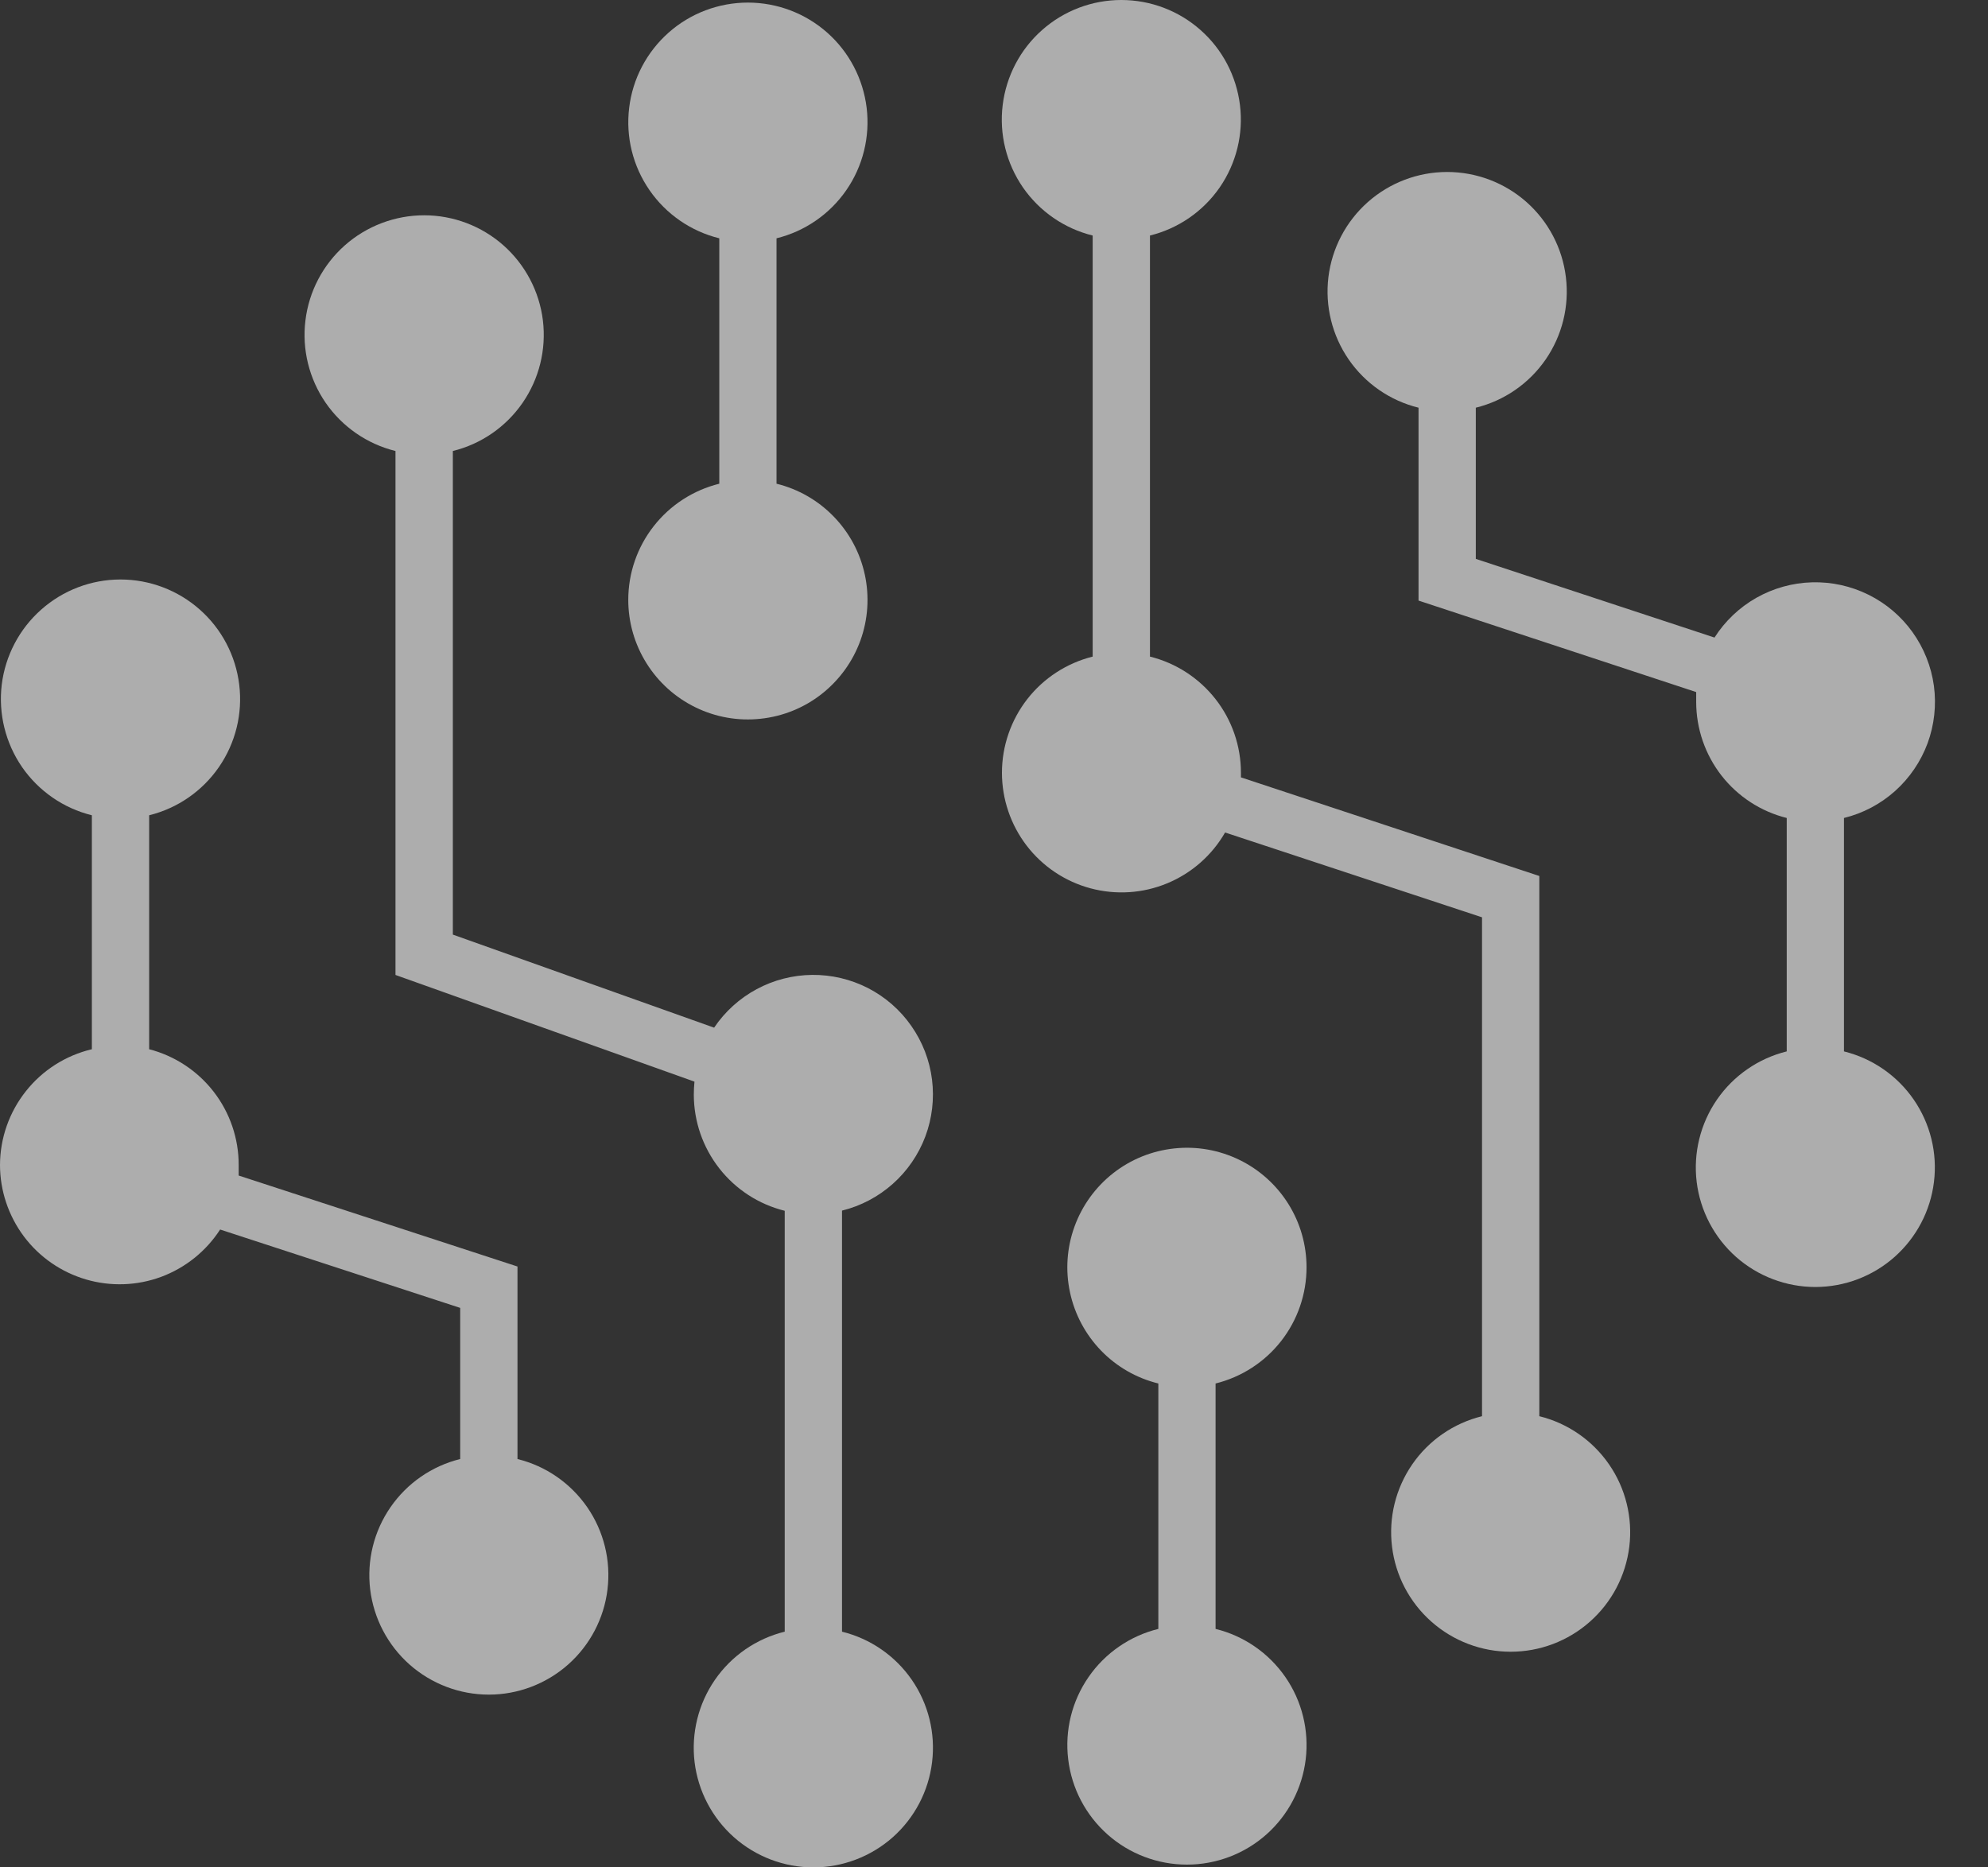 <svg width="33" height="31" viewBox="0 0 33 31" fill="none" xmlns="http://www.w3.org/2000/svg">
<rect x="0" y="0" width="33" height="31" fill="#333333" stroke="none"/>
<g opacity="0.6">
<path d="M16.632 12.828C16.632 13.265 16.776 13.691 17.042 14.038C17.308 14.385 17.681 14.634 18.103 14.747C18.526 14.86 18.973 14.831 19.377 14.663C19.781 14.495 20.118 14.199 20.336 13.82L24.601 15.228V23.51C24.13 23.626 23.718 23.91 23.443 24.309C23.168 24.708 23.048 25.194 23.107 25.675C23.165 26.157 23.398 26.6 23.761 26.921C24.124 27.243 24.592 27.42 25.076 27.42C25.561 27.42 26.029 27.243 26.392 26.921C26.755 26.6 26.987 26.157 27.046 25.675C27.104 25.194 26.985 24.708 26.709 24.309C26.434 23.91 26.022 23.626 25.552 23.51V14.542L20.599 12.905C20.599 12.88 20.599 12.853 20.599 12.828C20.599 12.384 20.45 11.953 20.176 11.604C19.902 11.255 19.52 11.007 19.089 10.9V3.91C19.559 3.794 19.971 3.51 20.247 3.111C20.522 2.712 20.642 2.226 20.583 1.745C20.524 1.263 20.292 0.82 19.929 0.499C19.566 0.177 19.098 0 18.613 0C18.129 0 17.661 0.177 17.298 0.499C16.935 0.82 16.703 1.263 16.644 1.745C16.585 2.226 16.705 2.712 16.98 3.111C17.256 3.51 17.668 3.794 18.138 3.91V10.9C17.708 11.008 17.326 11.255 17.053 11.605C16.781 11.954 16.632 12.385 16.632 12.828V12.828Z" fill="white"/>
<path d="M10.429 9.958C10.429 10.331 10.534 10.695 10.732 11.011C10.929 11.326 11.211 11.58 11.546 11.743C11.88 11.906 12.254 11.972 12.624 11.932C12.995 11.893 13.346 11.751 13.639 11.521C13.932 11.291 14.155 10.984 14.282 10.634C14.409 10.284 14.434 9.905 14.356 9.541C14.278 9.177 14.099 8.843 13.84 8.576C13.581 8.308 13.252 8.119 12.89 8.03V3.956C13.361 3.84 13.774 3.555 14.049 3.156C14.325 2.757 14.444 2.27 14.386 1.789C14.327 1.307 14.095 0.864 13.732 0.542C13.368 0.22 12.9 0.043 12.415 0.043C11.93 0.043 11.461 0.22 11.098 0.542C10.735 0.864 10.502 1.307 10.444 1.789C10.385 2.27 10.505 2.757 10.781 3.156C11.056 3.555 11.469 3.84 11.94 3.956V8.03C11.509 8.137 11.126 8.384 10.852 8.734C10.578 9.083 10.429 9.514 10.429 9.958V9.958Z" fill="white"/>
<path d="M23.547 6.767V9.97L28.156 11.489C28.156 11.544 28.156 11.6 28.156 11.656C28.157 12.098 28.305 12.527 28.577 12.876C28.849 13.224 29.23 13.472 29.659 13.579V17.454C29.188 17.571 28.776 17.855 28.501 18.254C28.226 18.653 28.106 19.139 28.164 19.62C28.223 20.101 28.455 20.544 28.818 20.866C29.181 21.187 29.649 21.365 30.134 21.365C30.619 21.365 31.087 21.187 31.449 20.866C31.812 20.544 32.045 20.101 32.103 19.62C32.162 19.139 32.042 18.653 31.767 18.254C31.492 17.855 31.08 17.571 30.609 17.454V13.579C30.924 13.502 31.215 13.348 31.457 13.132C31.699 12.915 31.884 12.643 31.997 12.339C32.109 12.034 32.145 11.707 32.102 11.385C32.058 11.064 31.936 10.758 31.747 10.494C31.558 10.23 31.307 10.017 31.016 9.873C30.726 9.729 30.404 9.658 30.079 9.667C29.755 9.676 29.438 9.764 29.155 9.924C28.873 10.084 28.634 10.311 28.46 10.584L24.498 9.278V6.768C24.969 6.652 25.381 6.368 25.657 5.968C25.932 5.569 26.052 5.083 25.993 4.601C25.935 4.119 25.702 3.676 25.339 3.354C24.976 3.033 24.508 2.855 24.022 2.855C23.537 2.855 23.069 3.033 22.706 3.354C22.343 3.676 22.11 4.119 22.051 4.601C21.993 5.083 22.113 5.569 22.388 5.968C22.664 6.368 23.076 6.652 23.547 6.768V6.767Z" fill="white"/>
<path d="M21.688 21.039C21.688 20.666 21.584 20.302 21.386 19.986C21.189 19.671 20.907 19.417 20.572 19.254C20.237 19.091 19.863 19.025 19.493 19.065C19.123 19.104 18.771 19.246 18.478 19.476C18.185 19.706 17.963 20.013 17.836 20.363C17.709 20.713 17.683 21.092 17.762 21.456C17.84 21.82 18.019 22.154 18.278 22.422C18.537 22.689 18.866 22.878 19.228 22.967V27.041C18.757 27.157 18.344 27.442 18.069 27.841C17.793 28.24 17.673 28.727 17.732 29.208C17.79 29.69 18.023 30.133 18.386 30.455C18.749 30.777 19.218 30.954 19.703 30.954C20.188 30.954 20.656 30.777 21.02 30.455C21.383 30.133 21.615 29.69 21.674 29.208C21.732 28.727 21.613 28.24 21.337 27.841C21.061 27.442 20.649 27.157 20.178 27.041V22.967C20.609 22.86 20.992 22.613 21.266 22.263C21.539 21.914 21.688 21.483 21.688 21.039Z" fill="white"/>
<path d="M6.565 7.487V16.185L11.528 17.956C11.521 18.028 11.517 18.1 11.517 18.172C11.518 18.616 11.666 19.046 11.94 19.396C12.213 19.745 12.595 19.993 13.026 20.1V27.087C12.555 27.203 12.143 27.487 11.867 27.887C11.592 28.286 11.472 28.772 11.53 29.254C11.589 29.735 11.822 30.179 12.185 30.501C12.548 30.822 13.016 31 13.501 31C13.986 31 14.455 30.822 14.818 30.501C15.181 30.179 15.414 29.735 15.472 29.254C15.531 28.772 15.411 28.286 15.136 27.887C14.86 27.487 14.448 27.203 13.977 27.087V20.097C14.29 20.02 14.579 19.867 14.82 19.653C15.061 19.439 15.246 19.169 15.36 18.867C15.473 18.566 15.511 18.241 15.471 17.921C15.431 17.601 15.313 17.296 15.128 17.032C14.944 16.767 14.697 16.552 14.411 16.404C14.124 16.257 13.806 16.181 13.483 16.184C13.161 16.187 12.844 16.268 12.56 16.421C12.277 16.573 12.034 16.793 11.854 17.06L7.517 15.515V7.487C7.988 7.371 8.4 7.086 8.675 6.687C8.951 6.287 9.07 5.801 9.012 5.32C8.953 4.838 8.72 4.395 8.357 4.073C7.994 3.752 7.526 3.574 7.041 3.574C6.556 3.574 6.087 3.752 5.724 4.073C5.361 4.395 5.128 4.838 5.07 5.32C5.011 5.801 5.131 6.287 5.406 6.687C5.682 7.086 6.094 7.371 6.565 7.487V7.487Z" fill="white"/>
<path d="M0 19.337C0 19.765 0.14 20.182 0.396 20.525C0.653 20.868 1.014 21.118 1.425 21.239C1.836 21.36 2.275 21.345 2.677 21.196C3.079 21.046 3.421 20.771 3.654 20.411L7.639 21.712V24.221C7.169 24.337 6.757 24.622 6.482 25.021C6.206 25.42 6.087 25.906 6.145 26.387C6.204 26.868 6.436 27.311 6.799 27.633C7.162 27.954 7.63 28.132 8.115 28.132C8.599 28.132 9.067 27.954 9.43 27.633C9.793 27.311 10.026 26.868 10.084 26.387C10.143 25.906 10.023 25.42 9.748 25.021C9.472 24.622 9.061 24.337 8.59 24.221V21.025L3.962 19.515C3.962 19.458 3.962 19.4 3.962 19.341C3.963 18.901 3.817 18.473 3.548 18.125C3.279 17.777 2.901 17.528 2.476 17.418V13.534C2.947 13.418 3.359 13.133 3.634 12.734C3.91 12.334 4.03 11.848 3.971 11.366C3.913 10.885 3.68 10.441 3.317 10.12C2.954 9.798 2.485 9.62 2 9.62C1.515 9.62 1.047 9.798 0.684 10.12C0.321 10.441 0.088 10.885 0.029 11.366C-0.029 11.848 0.091 12.334 0.366 12.734C0.642 13.133 1.054 13.418 1.525 13.534V17.418C1.093 17.52 0.707 17.765 0.431 18.113C0.154 18.461 0.002 18.892 0 19.337V19.337Z" fill="white"/>
</g>
</svg>
